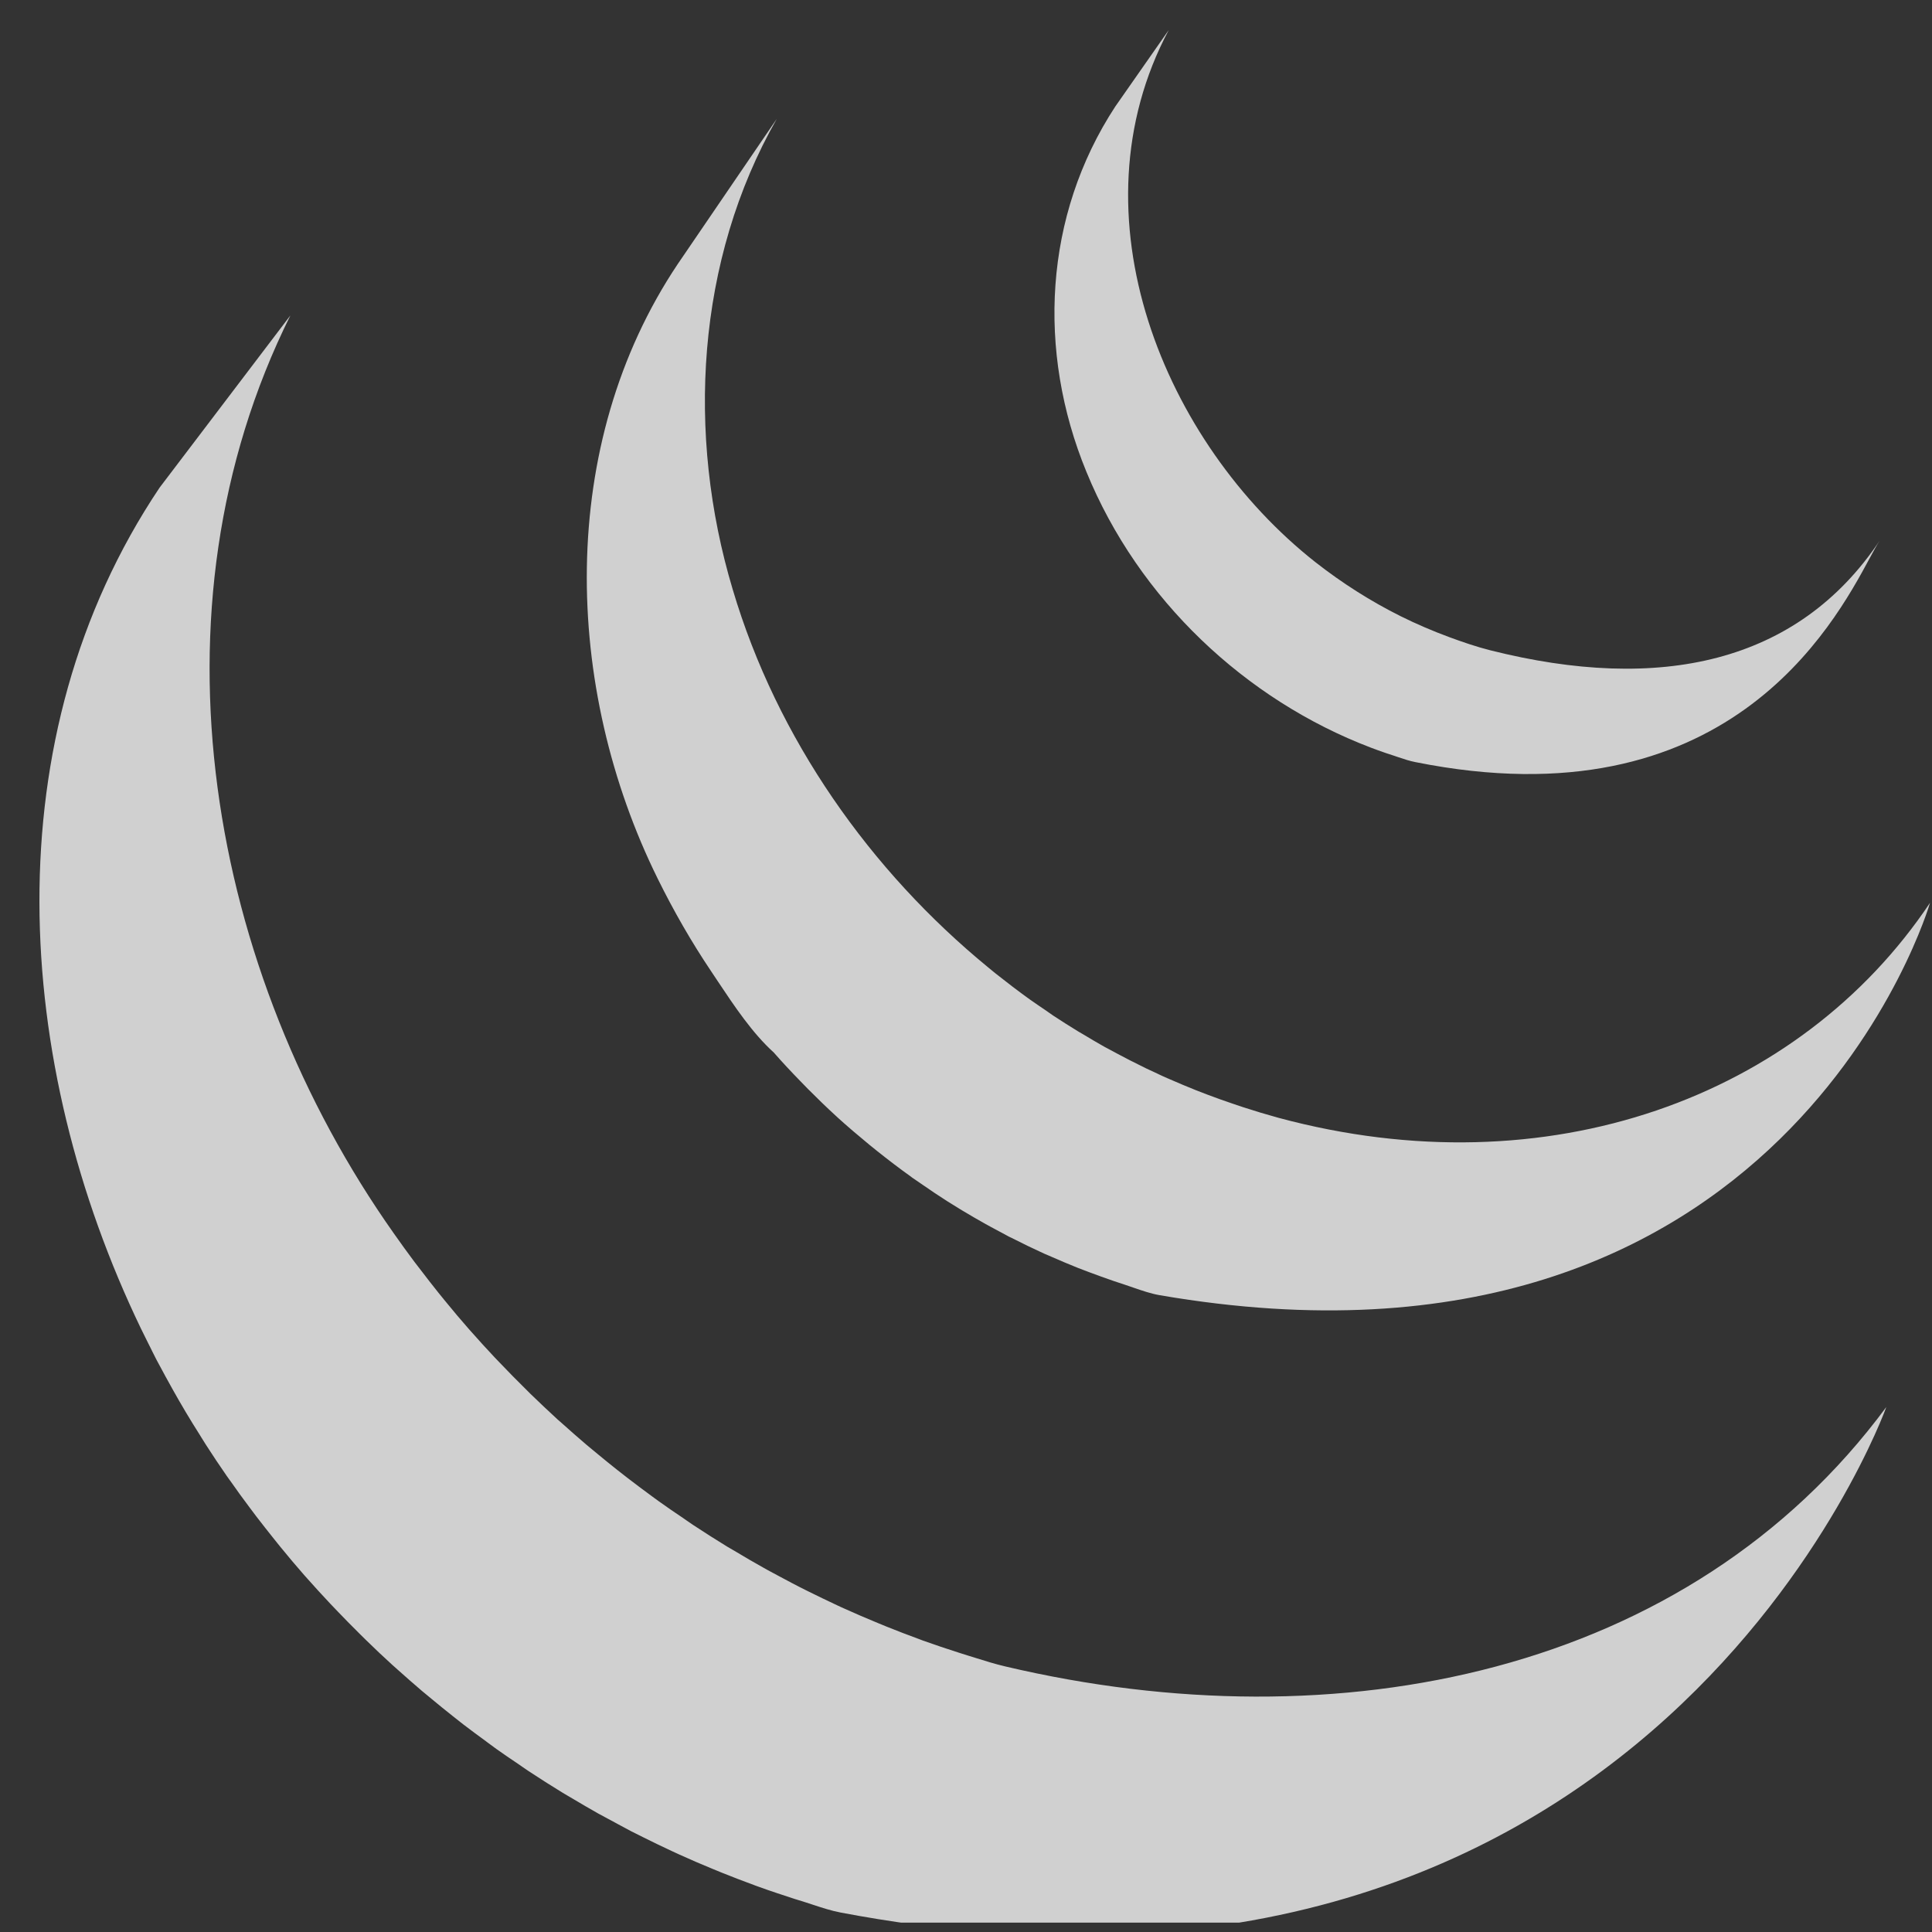 <svg width="49" height="49" viewBox="0 0 49 49" fill="none" xmlns="http://www.w3.org/2000/svg">
<rect x="0" y="0" width="49" height="49" fill="#333333" stroke="none"/>
<g opacity="0.8" clip-path="url(#clip0_244_84)">
<path d="M27.553 11.964C26.296 8.907 26.474 5.47 28.286 2.702L29.642 0.762C27.135 5.462 29.522 11.234 33.363 14.259C34.037 14.787 34.763 15.249 35.525 15.629C35.927 15.829 36.34 16.005 36.759 16.16C37.086 16.281 37.458 16.408 37.797 16.493C42.09 17.575 45.589 16.828 47.67 13.717C47.607 13.812 47.525 13.963 47.42 14.156C46.493 15.876 43.777 20.909 35.899 19.329C35.75 19.3 35.606 19.252 35.462 19.203C35.42 19.189 35.377 19.174 35.334 19.16C35.303 19.151 35.273 19.14 35.242 19.13C35.215 19.121 35.188 19.112 35.16 19.103C35.145 19.098 35.13 19.093 35.114 19.087C34.997 19.046 34.882 19.006 34.766 18.961C31.596 17.754 28.879 15.209 27.553 11.964Z" fill="#F8F8F8"/>
<path d="M17.191 6.694C14.117 11.284 14.284 17.43 16.681 22.285C17.083 23.099 17.535 23.889 18.041 24.641C18.095 24.722 18.15 24.805 18.206 24.889C18.623 25.515 19.084 26.206 19.623 26.692C19.844 26.945 20.076 27.192 20.312 27.434C20.357 27.482 20.402 27.528 20.448 27.574L20.494 27.621C20.724 27.852 20.957 28.079 21.199 28.3C21.204 28.304 21.209 28.309 21.213 28.313C21.218 28.318 21.222 28.322 21.227 28.326L21.23 28.329L21.234 28.333C21.501 28.576 21.777 28.809 22.057 29.04C22.093 29.068 22.128 29.097 22.164 29.126C22.191 29.148 22.217 29.169 22.244 29.191C22.524 29.414 22.811 29.634 23.104 29.843L23.116 29.852L23.129 29.863C23.224 29.93 23.32 29.995 23.416 30.06L23.522 30.131C23.546 30.148 23.569 30.164 23.592 30.18C23.631 30.207 23.669 30.234 23.708 30.259C23.918 30.399 24.13 30.535 24.346 30.665C24.366 30.677 24.385 30.689 24.404 30.7C24.415 30.706 24.426 30.713 24.436 30.719C24.622 30.831 24.811 30.94 25 31.046C25.046 31.073 25.092 31.098 25.139 31.122L25.201 31.155L25.279 31.197C25.384 31.254 25.489 31.312 25.595 31.367C25.615 31.377 25.636 31.386 25.655 31.395C25.926 31.533 26.199 31.666 26.478 31.793C26.516 31.811 26.556 31.827 26.595 31.843L26.66 31.871C26.882 31.969 27.108 32.065 27.334 32.155C27.41 32.184 27.486 32.213 27.562 32.242L27.623 32.265C27.828 32.343 28.035 32.416 28.242 32.488L28.347 32.523C28.405 32.543 28.463 32.563 28.522 32.581C28.6 32.606 28.677 32.633 28.754 32.66C28.972 32.735 29.191 32.811 29.418 32.85C45.287 35.579 48.95 22.897 48.95 22.897C45.648 27.834 39.252 30.189 32.428 28.351C32.125 28.268 31.826 28.178 31.529 28.081C31.448 28.055 31.368 28.028 31.288 28L31.259 27.99C31.048 27.919 30.838 27.844 30.63 27.765L30.624 27.763C30.531 27.728 30.438 27.692 30.346 27.656C30.119 27.565 29.893 27.471 29.67 27.373C29.655 27.366 29.64 27.359 29.624 27.353C29.616 27.349 29.608 27.346 29.6 27.343C29.562 27.326 29.524 27.31 29.488 27.293C29.207 27.166 28.932 27.033 28.66 26.893C28.547 26.836 28.437 26.777 28.326 26.718L28.245 26.674L28.005 26.546C27.828 26.446 27.653 26.343 27.48 26.238C27.462 26.228 27.445 26.218 27.427 26.207C27.402 26.194 27.378 26.18 27.354 26.165C27.139 26.034 26.928 25.9 26.718 25.762C26.681 25.737 26.646 25.712 26.61 25.687C26.582 25.667 26.554 25.648 26.526 25.628C26.388 25.535 26.25 25.441 26.114 25.345C25.822 25.136 25.537 24.916 25.256 24.694L25.186 24.637C25.145 24.603 25.104 24.57 25.064 24.537C22.076 22.088 19.708 18.743 18.583 14.949C17.403 11.014 17.657 6.598 19.701 3.014L17.191 6.694Z" fill="#F8F8F8"/>
<path d="M4.048 12.367C-0.202 18.708 0.328 26.957 3.574 33.694C3.636 33.823 3.7 33.951 3.764 34.078L3.812 34.173C3.832 34.212 3.851 34.252 3.87 34.291C3.901 34.353 3.931 34.416 3.964 34.477C3.985 34.519 4.008 34.561 4.031 34.602L4.058 34.651C4.104 34.74 4.152 34.827 4.199 34.913L4.228 34.965C4.328 35.15 4.432 35.333 4.537 35.517L4.573 35.578C4.619 35.658 4.666 35.739 4.714 35.819C4.831 36.016 4.951 36.209 5.074 36.403L5.11 36.462C5.149 36.525 5.187 36.587 5.227 36.649C5.396 36.911 5.569 37.172 5.748 37.429L5.75 37.432C5.754 37.438 5.758 37.444 5.763 37.45C5.778 37.472 5.794 37.494 5.81 37.516C5.824 37.534 5.837 37.553 5.851 37.572C6.005 37.793 6.164 38.012 6.326 38.227C6.385 38.306 6.444 38.385 6.504 38.464C6.648 38.651 6.794 38.837 6.943 39.023C6.998 39.093 7.054 39.163 7.11 39.231C7.31 39.476 7.514 39.719 7.722 39.956L7.734 39.969L7.744 39.98C7.749 39.985 7.753 39.99 7.758 39.996C7.961 40.226 8.168 40.451 8.379 40.676C8.444 40.746 8.511 40.816 8.578 40.884C8.741 41.055 8.907 41.223 9.074 41.389L9.135 41.45C9.182 41.497 9.229 41.544 9.277 41.59C9.5 41.808 9.726 42.023 9.957 42.232C9.96 42.236 9.963 42.239 9.967 42.241C9.989 42.261 10.011 42.281 10.034 42.3C10.051 42.315 10.069 42.33 10.085 42.346C10.288 42.528 10.495 42.709 10.703 42.887C10.751 42.927 10.799 42.967 10.847 43.006L10.959 43.099C11.129 43.24 11.3 43.379 11.473 43.516C11.565 43.588 11.657 43.661 11.748 43.733C11.94 43.879 12.132 44.023 12.326 44.163L12.357 44.187C12.417 44.231 12.476 44.276 12.536 44.319L12.594 44.361C12.77 44.487 12.949 44.608 13.128 44.728L13.155 44.746C13.187 44.768 13.218 44.79 13.249 44.812C13.298 44.846 13.348 44.881 13.398 44.914C13.687 45.104 13.98 45.291 14.276 45.472C14.32 45.499 14.365 45.525 14.41 45.551L14.519 45.615C14.737 45.745 14.956 45.873 15.178 45.998C15.263 46.046 15.349 46.092 15.436 46.137L15.543 46.194L15.66 46.258C15.777 46.322 15.895 46.386 16.014 46.448C16.03 46.456 16.047 46.464 16.063 46.472C16.083 46.482 16.104 46.492 16.123 46.502L16.191 46.536C16.233 46.557 16.275 46.578 16.316 46.599C16.563 46.722 16.812 46.842 17.064 46.959L17.158 47.002L17.222 47.032C17.51 47.163 17.801 47.288 18.094 47.408C18.164 47.438 18.235 47.466 18.306 47.495C18.577 47.603 18.853 47.711 19.129 47.811L19.146 47.818C19.175 47.828 19.203 47.838 19.232 47.849C19.535 47.959 19.842 48.06 20.15 48.16C20.185 48.171 20.22 48.182 20.256 48.193C20.294 48.205 20.333 48.217 20.371 48.228C20.451 48.254 20.531 48.28 20.611 48.306C20.844 48.383 21.078 48.46 21.318 48.506C41.871 52.397 47.841 35.686 47.841 35.686C42.827 42.467 33.927 44.255 25.494 42.264C25.242 42.205 24.996 42.128 24.75 42.051C24.684 42.03 24.619 42.01 24.553 41.99C24.474 41.965 24.396 41.941 24.319 41.916C24.014 41.819 23.712 41.717 23.412 41.61L23.288 41.563C23.019 41.465 22.753 41.362 22.489 41.256L22.265 41.164C21.975 41.045 21.687 40.921 21.402 40.792C21.371 40.779 21.341 40.764 21.311 40.751C21.284 40.738 21.257 40.725 21.23 40.713C20.985 40.598 20.743 40.482 20.502 40.362L20.419 40.321C20.377 40.3 20.335 40.279 20.292 40.257C20.148 40.184 20.006 40.108 19.864 40.032L19.729 39.96C19.684 39.935 19.639 39.911 19.593 39.887C19.513 39.844 19.432 39.801 19.353 39.755C19.125 39.629 18.901 39.497 18.678 39.363L18.591 39.312C18.544 39.286 18.497 39.259 18.451 39.231C18.154 39.05 17.862 38.862 17.572 38.672C17.521 38.639 17.47 38.603 17.419 38.567L17.335 38.508C17.125 38.368 16.916 38.224 16.71 38.077C16.675 38.053 16.641 38.027 16.607 38.002C16.574 37.977 16.541 37.953 16.509 37.93C16.31 37.784 16.113 37.636 15.918 37.486C15.829 37.418 15.742 37.349 15.655 37.281C15.476 37.139 15.299 36.995 15.122 36.848C15.043 36.782 14.963 36.716 14.884 36.651C14.66 36.459 14.439 36.267 14.22 36.069C14.208 36.058 14.194 36.046 14.181 36.035L14.147 36.006C13.911 35.79 13.679 35.569 13.449 35.347C13.383 35.281 13.318 35.216 13.252 35.15C13.082 34.982 12.915 34.813 12.751 34.64L12.685 34.572C12.641 34.526 12.597 34.481 12.554 34.436C12.345 34.214 12.14 33.989 11.938 33.76C11.934 33.754 11.928 33.749 11.923 33.743C11.92 33.739 11.916 33.736 11.913 33.731L11.908 33.727C11.695 33.485 11.487 33.238 11.284 32.989L11.12 32.787C10.968 32.597 10.818 32.405 10.671 32.211C10.616 32.141 10.561 32.069 10.506 31.997C10.329 31.759 10.156 31.522 9.987 31.28C5.305 24.651 3.623 15.508 7.365 8L4.048 12.367Z" fill="#F8F8F8"/>
</g>
<defs>
<clipPath id="clip0_244_84">
<rect width="48" height="48" fill="white" transform="translate(0.95 0.762)"/>
</clipPath>
</defs>
</svg>
